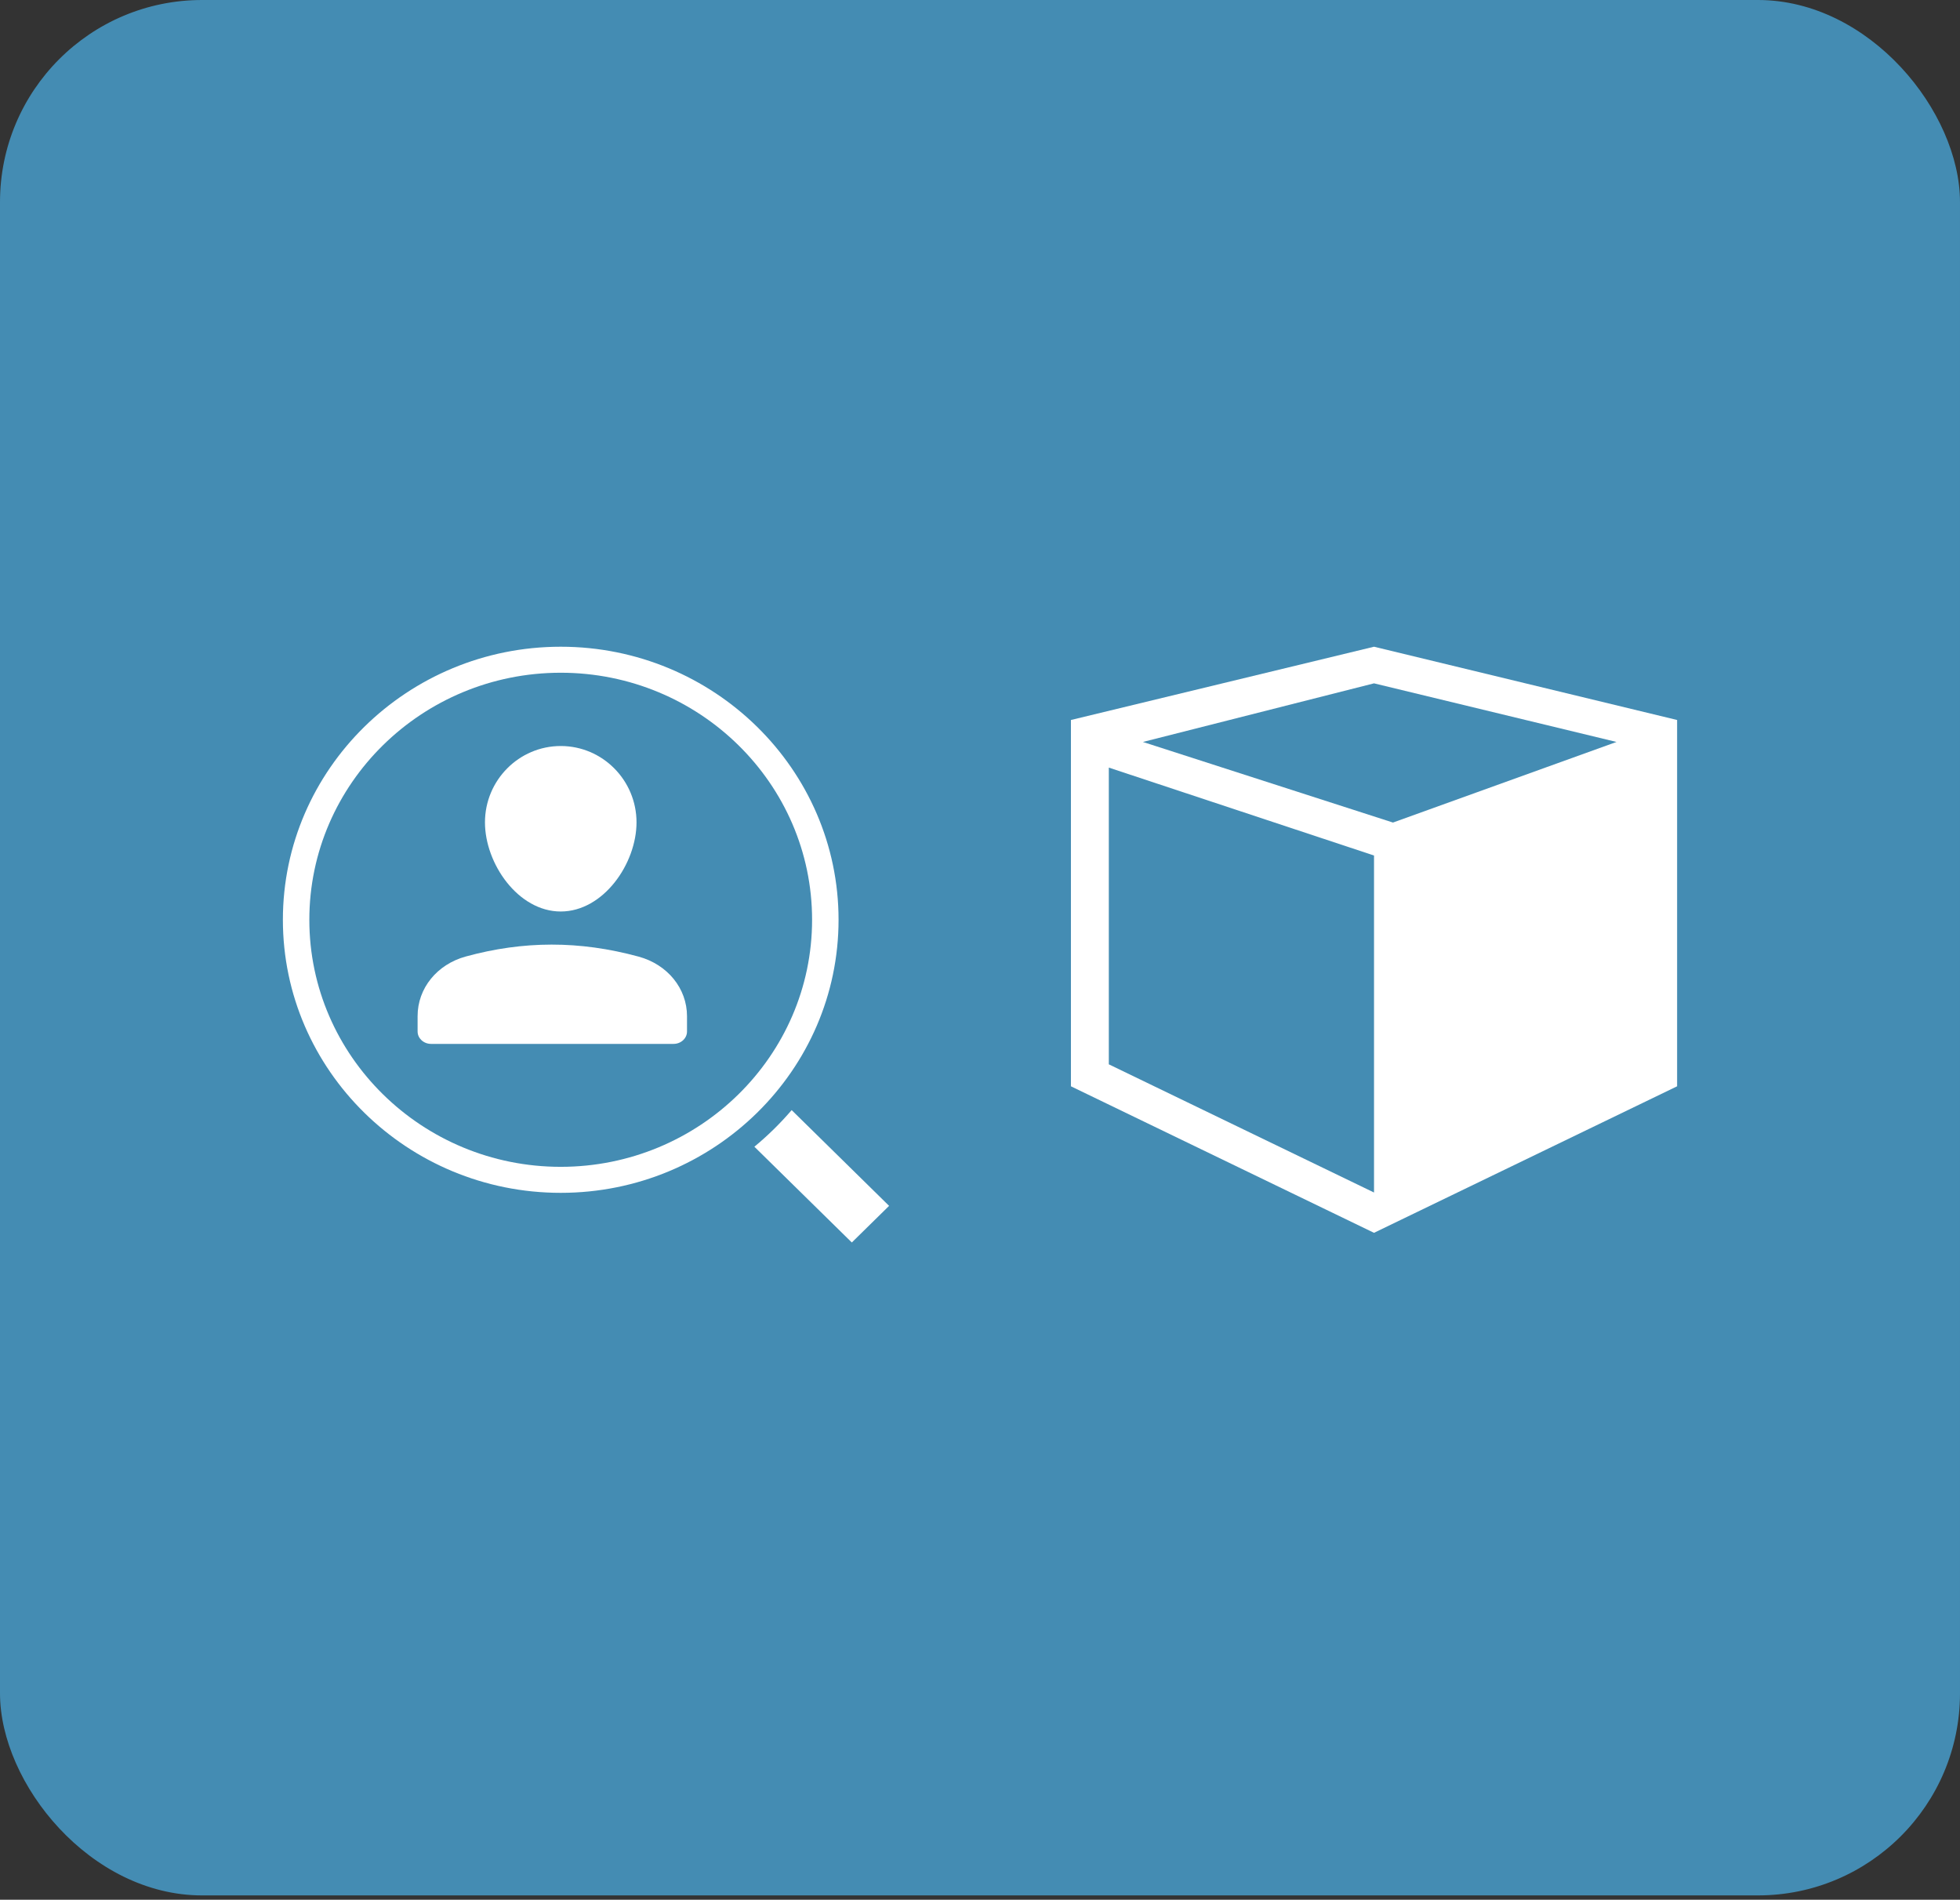 <svg width="97" height="94" viewBox="0 0 97 94" fill="none" xmlns="http://www.w3.org/2000/svg">
<rect x="0" y="0" width="97" height="94" fill="#333333" stroke="none"/>
<rect width="97" height="93.785" rx="10" fill="#448CB3"/>
<path fill-rule="evenodd" clip-rule="evenodd" d="M31.606 47.334C28.667 46.534 25.899 46.55 23.055 47.327C21.626 47.717 20.667 48.901 20.667 50.275V51.038C20.667 51.377 20.965 51.652 21.334 51.652H33.334C33.702 51.652 34 51.377 34 51.038V50.283C34 48.91 33.038 47.724 31.606 47.334Z" fill="white"/>
<path fill-rule="evenodd" clip-rule="evenodd" d="M27.751 45.101C29.863 45.101 31.501 42.731 31.501 40.692C31.501 38.608 29.819 36.913 27.751 36.913C25.683 36.913 24.001 38.608 24.001 40.692C24.001 42.731 25.639 45.101 27.751 45.101Z" fill="white"/>
<path fill-rule="evenodd" clip-rule="evenodd" d="M39.179 54.928C38.618 55.582 38.001 56.189 37.334 56.74L42.156 61.478L44.001 59.666L39.179 54.928Z" fill="white"/>
<path fill-rule="evenodd" clip-rule="evenodd" d="M27.75 32C35.331 32 41.5 38.061 41.5 45.511C41.5 52.961 35.331 59.022 27.75 59.022C20.169 59.022 14 52.961 14 45.511C14 38.061 20.169 32 27.75 32ZM15.309 45.511C15.309 52.252 20.89 57.735 27.75 57.735C34.61 57.735 40.19 52.252 40.19 45.511C40.19 38.77 34.61 33.287 27.75 33.287C20.89 33.287 15.309 38.77 15.309 45.511Z" fill="white"/>
<path d="M68 32L53 35.625V53.75L68 61L83 53.75V35.625L68 32ZM80 36.712L68.938 40.7L56.562 36.712L68 33.812L80 36.712V36.712ZM54.875 52.663V37.981L68 42.331V59.006L54.875 52.663Z" fill="white"/>
</svg>

